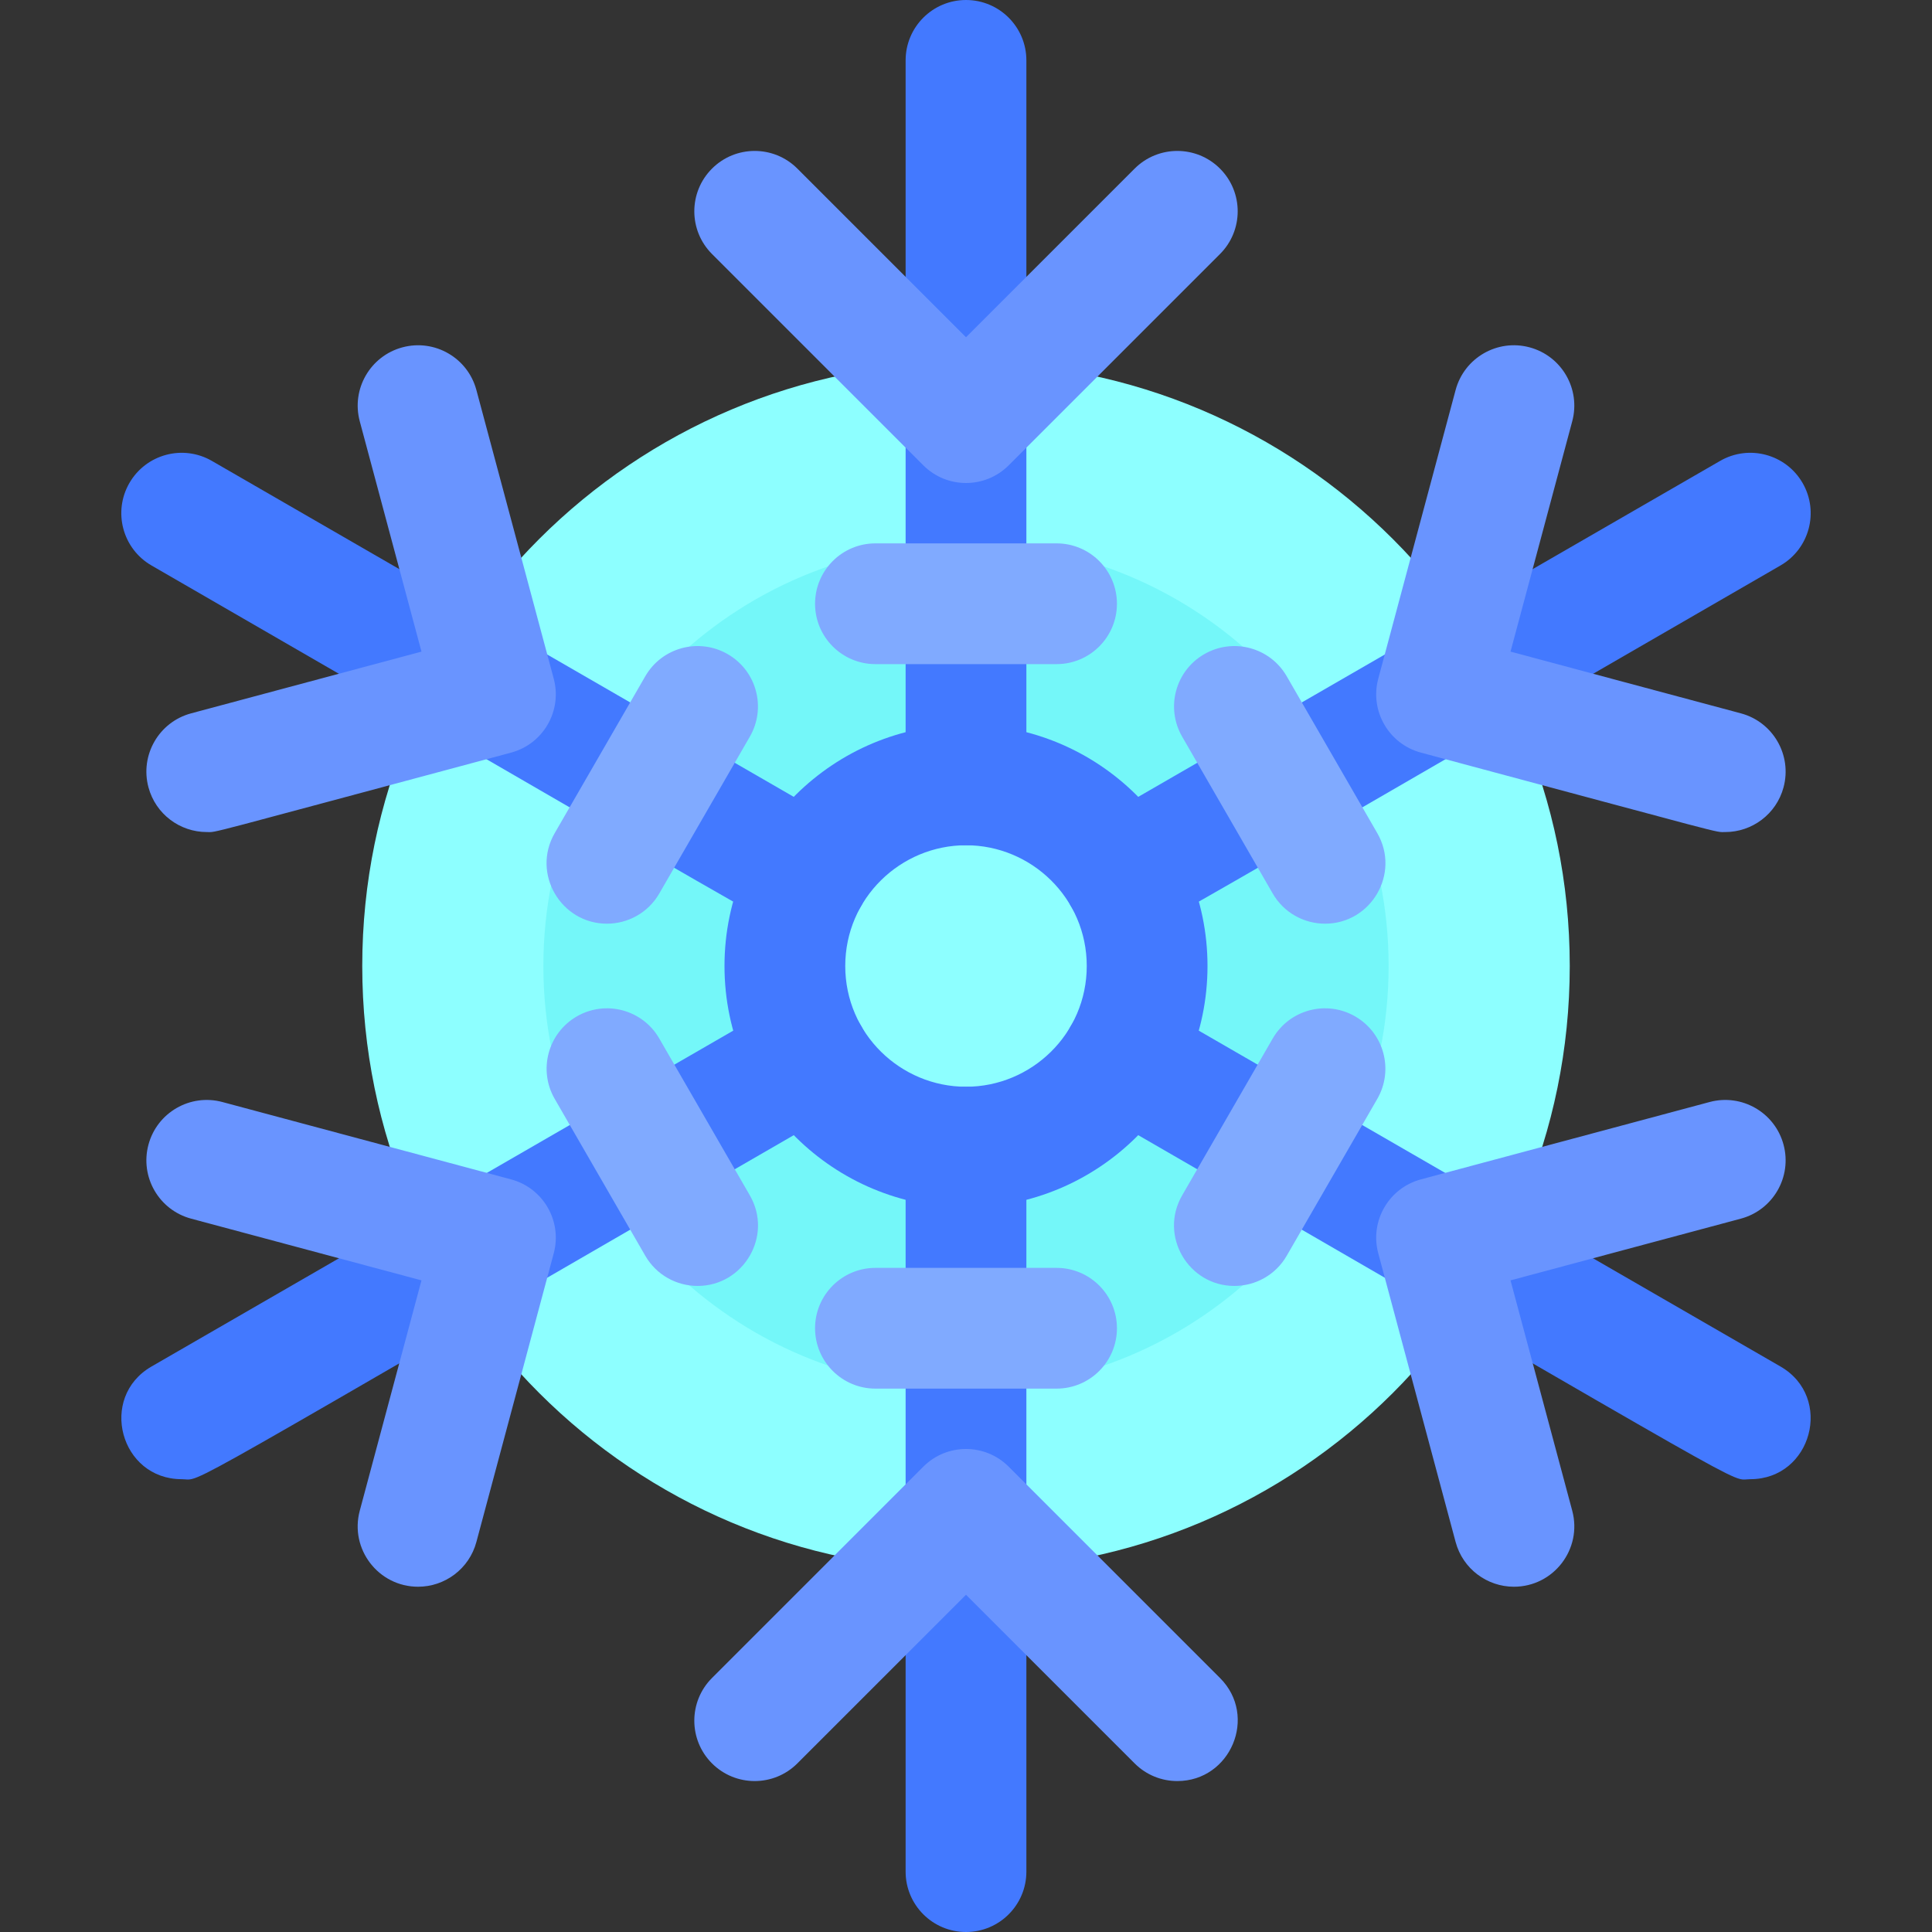 <svg id="Layer_1" enable-background="new 0 0 512 512" height="512" viewBox="0 0 512 512" width="512" xmlns="http://www.w3.org/2000/svg"><rect x="0" y="0" width="512" height="512" fill="#333333" stroke="none"/><path d="m416 256c0 88.528-71.802 160-160 160-88.175 0-160-71.449-160-160 0-88.528 71.802-160 160-160 88.175 0 160 71.449 160 160z" fill="#8dffff"/><path d="m368 256c0 61.97-50.261 112-112 112-61.722 0-112-50.014-112-112 0-61.97 50.261-112 112-112 61.722 0 112 50.014 112 112z" fill="#74f7f9"/><path d="m304 256c0 26.558-21.541 48-48 48-26.452 0-48-21.435-48-48 0-26.558 21.541-48 48-48 26.452 0 48 21.435 48 48z" fill="#8dffff"/><path d="m48.165 392.002c-16.33 0-22.148-21.699-8.015-29.859l166.269-95.999c7.655-4.418 17.439-1.797 21.857 5.854 4.419 7.652 1.798 17.438-5.854 21.857-181.61 104.857-168.163 98.147-174.257 98.147z" fill="#4379ff"/><path d="m297.595 248.002c-16.356 0-22.122-21.713-8.017-29.858l166.271-96.001c7.653-4.419 17.438-1.796 21.856 5.856 4.418 7.653 1.796 17.438-5.856 21.856-181.608 104.858-168.16 98.147-174.254 98.147z" fill="#4379ff"/><path d="m457.215 220.501c-2.993 0 2.862 1.33-80.649-21.047-8.536-2.287-13.601-11.06-11.313-19.596l20.498-76.498c2.287-8.536 11.06-13.604 19.596-11.313 8.536 2.287 13.601 11.06 11.313 19.596l-16.356 61.043 61.043 16.356c8.536 2.287 13.601 11.06 11.313 19.596-1.915 7.149-8.381 11.863-15.445 11.863z" fill="#6994ff"/><path d="m351.154 244.787c-5.53 0-10.908-2.869-13.872-8.002l-24-41.569c-4.418-7.653-1.796-17.438 5.856-21.856 7.653-4.419 17.438-1.796 21.856 5.856l24 41.569c6.188 10.716-1.652 24.002-13.84 24.002z" fill="#80aaff"/><path d="m110.805 420.501c-10.521 0-18.187-9.987-15.465-20.145l16.356-61.043-61.043-16.356c-8.536-2.287-13.601-11.06-11.313-19.596 2.287-8.535 11.062-13.603 19.596-11.313l76.498 20.498c8.536 2.287 13.601 11.06 11.313 19.596l-20.498 76.498c-1.915 7.147-8.38 11.861-15.444 11.861z" fill="#6994ff"/><path d="m184.876 340.787c-5.53 0-10.908-2.869-13.872-8.002l-24-41.569c-4.418-7.653-1.796-17.438 5.856-21.856 7.653-4.419 17.438-1.796 21.856 5.856l24 41.569c6.189 10.716-1.652 24.002-13.84 24.002z" fill="#80aaff"/><path d="m463.835 392.002c-6.097 0 7.569 6.834-174.256-98.147-7.652-4.419-10.273-14.205-5.854-21.857 4.417-7.652 14.203-10.274 21.857-5.854l166.269 95.999c14.139 8.164 8.304 29.859-8.016 29.859z" fill="#4379ff"/><path d="m214.405 248.002c-6.097 0 7.57 6.835-174.255-98.146-7.652-4.418-10.275-14.204-5.856-21.856 4.418-7.652 14.203-10.275 21.856-5.856l166.271 96.001c14.111 8.148 8.331 29.857-8.016 29.857z" fill="#4379ff"/><path d="m54.785 220.501c-7.064 0-13.529-4.714-15.444-11.863-2.287-8.536 2.778-17.309 11.313-19.596l61.043-16.356-16.357-61.042c-2.287-8.536 2.778-17.309 11.313-19.596 8.534-2.287 17.308 2.778 19.596 11.313l20.498 76.498c2.287 8.536-2.778 17.309-11.313 19.596-83.908 22.483-77.691 21.046-80.649 21.046z" fill="#6994ff"/><path d="m160.846 244.787c-12.173 0-20.036-13.273-13.841-24.002l24-41.569c4.418-7.652 14.203-10.276 21.856-5.856 7.653 4.418 10.275 14.204 5.856 21.856l-24 41.569c-2.963 5.132-8.341 8.002-13.871 8.002z" fill="#80aaff"/><path d="m401.195 420.501c-7.064 0-13.529-4.714-15.444-11.863l-20.498-76.498c-2.287-8.536 2.778-17.309 11.313-19.596l76.498-20.498c8.533-2.287 17.309 2.778 19.596 11.313 2.287 8.536-2.778 17.309-11.313 19.596l-61.043 16.356 16.356 61.043c2.722 10.164-4.949 20.147-15.465 20.147z" fill="#6994ff"/><path d="m327.124 340.787c-12.173 0-20.036-13.273-13.841-24.002l24-41.569c4.418-7.652 14.203-10.276 21.856-5.856 7.653 4.418 10.275 14.204 5.856 21.856l-24 41.569c-2.963 5.132-8.342 8.002-13.871 8.002z" fill="#80aaff"/><g fill="#4379ff"><path d="m256 320c-34.732 0-64-28.141-64-64 0-35.855 29.263-64 64-64 34.732 0 64 28.141 64 64 0 35.855-29.263 64-64 64zm0-96c-17.299 0-32 13.994-32 32 0 17.989 14.685 32 32 32 17.299 0 32-13.994 32-32 0-17.989-14.685-32-32-32z"/><path d="m256 512c-8.836 0-16-7.164-16-16v-192c0-8.836 7.164-16 16-16s16 7.164 16 16v192c0 8.836-7.164 16-16 16z"/><path d="m256 224c-8.836 0-16-7.164-16-16v-192c0-8.836 7.164-16 16-16s16 7.164 16 16v192c0 8.836-7.164 16-16 16z"/></g><path d="m244.687 123.313-56-56c-6.249-6.248-6.249-16.379 0-22.627 6.248-6.249 16.379-6.249 22.627 0l44.686 44.687 44.687-44.686c6.248-6.249 16.379-6.249 22.627 0 6.249 6.248 6.249 16.379 0 22.627l-56 56c-6.248 6.248-16.379 6.249-22.627-.001z" fill="#6994ff"/><path d="m312 472c-4.095 0-8.189-1.562-11.313-4.687l-44.687-44.686-44.687 44.686c-6.248 6.249-16.379 6.249-22.627 0-6.249-6.248-6.249-16.379 0-22.627l56-56c6.248-6.249 16.379-6.249 22.627 0l56 56c10.11 10.109 2.812 27.314-11.313 27.314z" fill="#6994ff"/><path d="m280 176h-48c-8.836 0-16-7.164-16-16s7.164-16 16-16h48c8.836 0 16 7.164 16 16s-7.164 16-16 16z" fill="#80aaff"/><path d="m280 368h-48c-8.836 0-16-7.164-16-16s7.164-16 16-16h48c8.836 0 16 7.164 16 16s-7.164 16-16 16z" fill="#80aaff"/></svg>